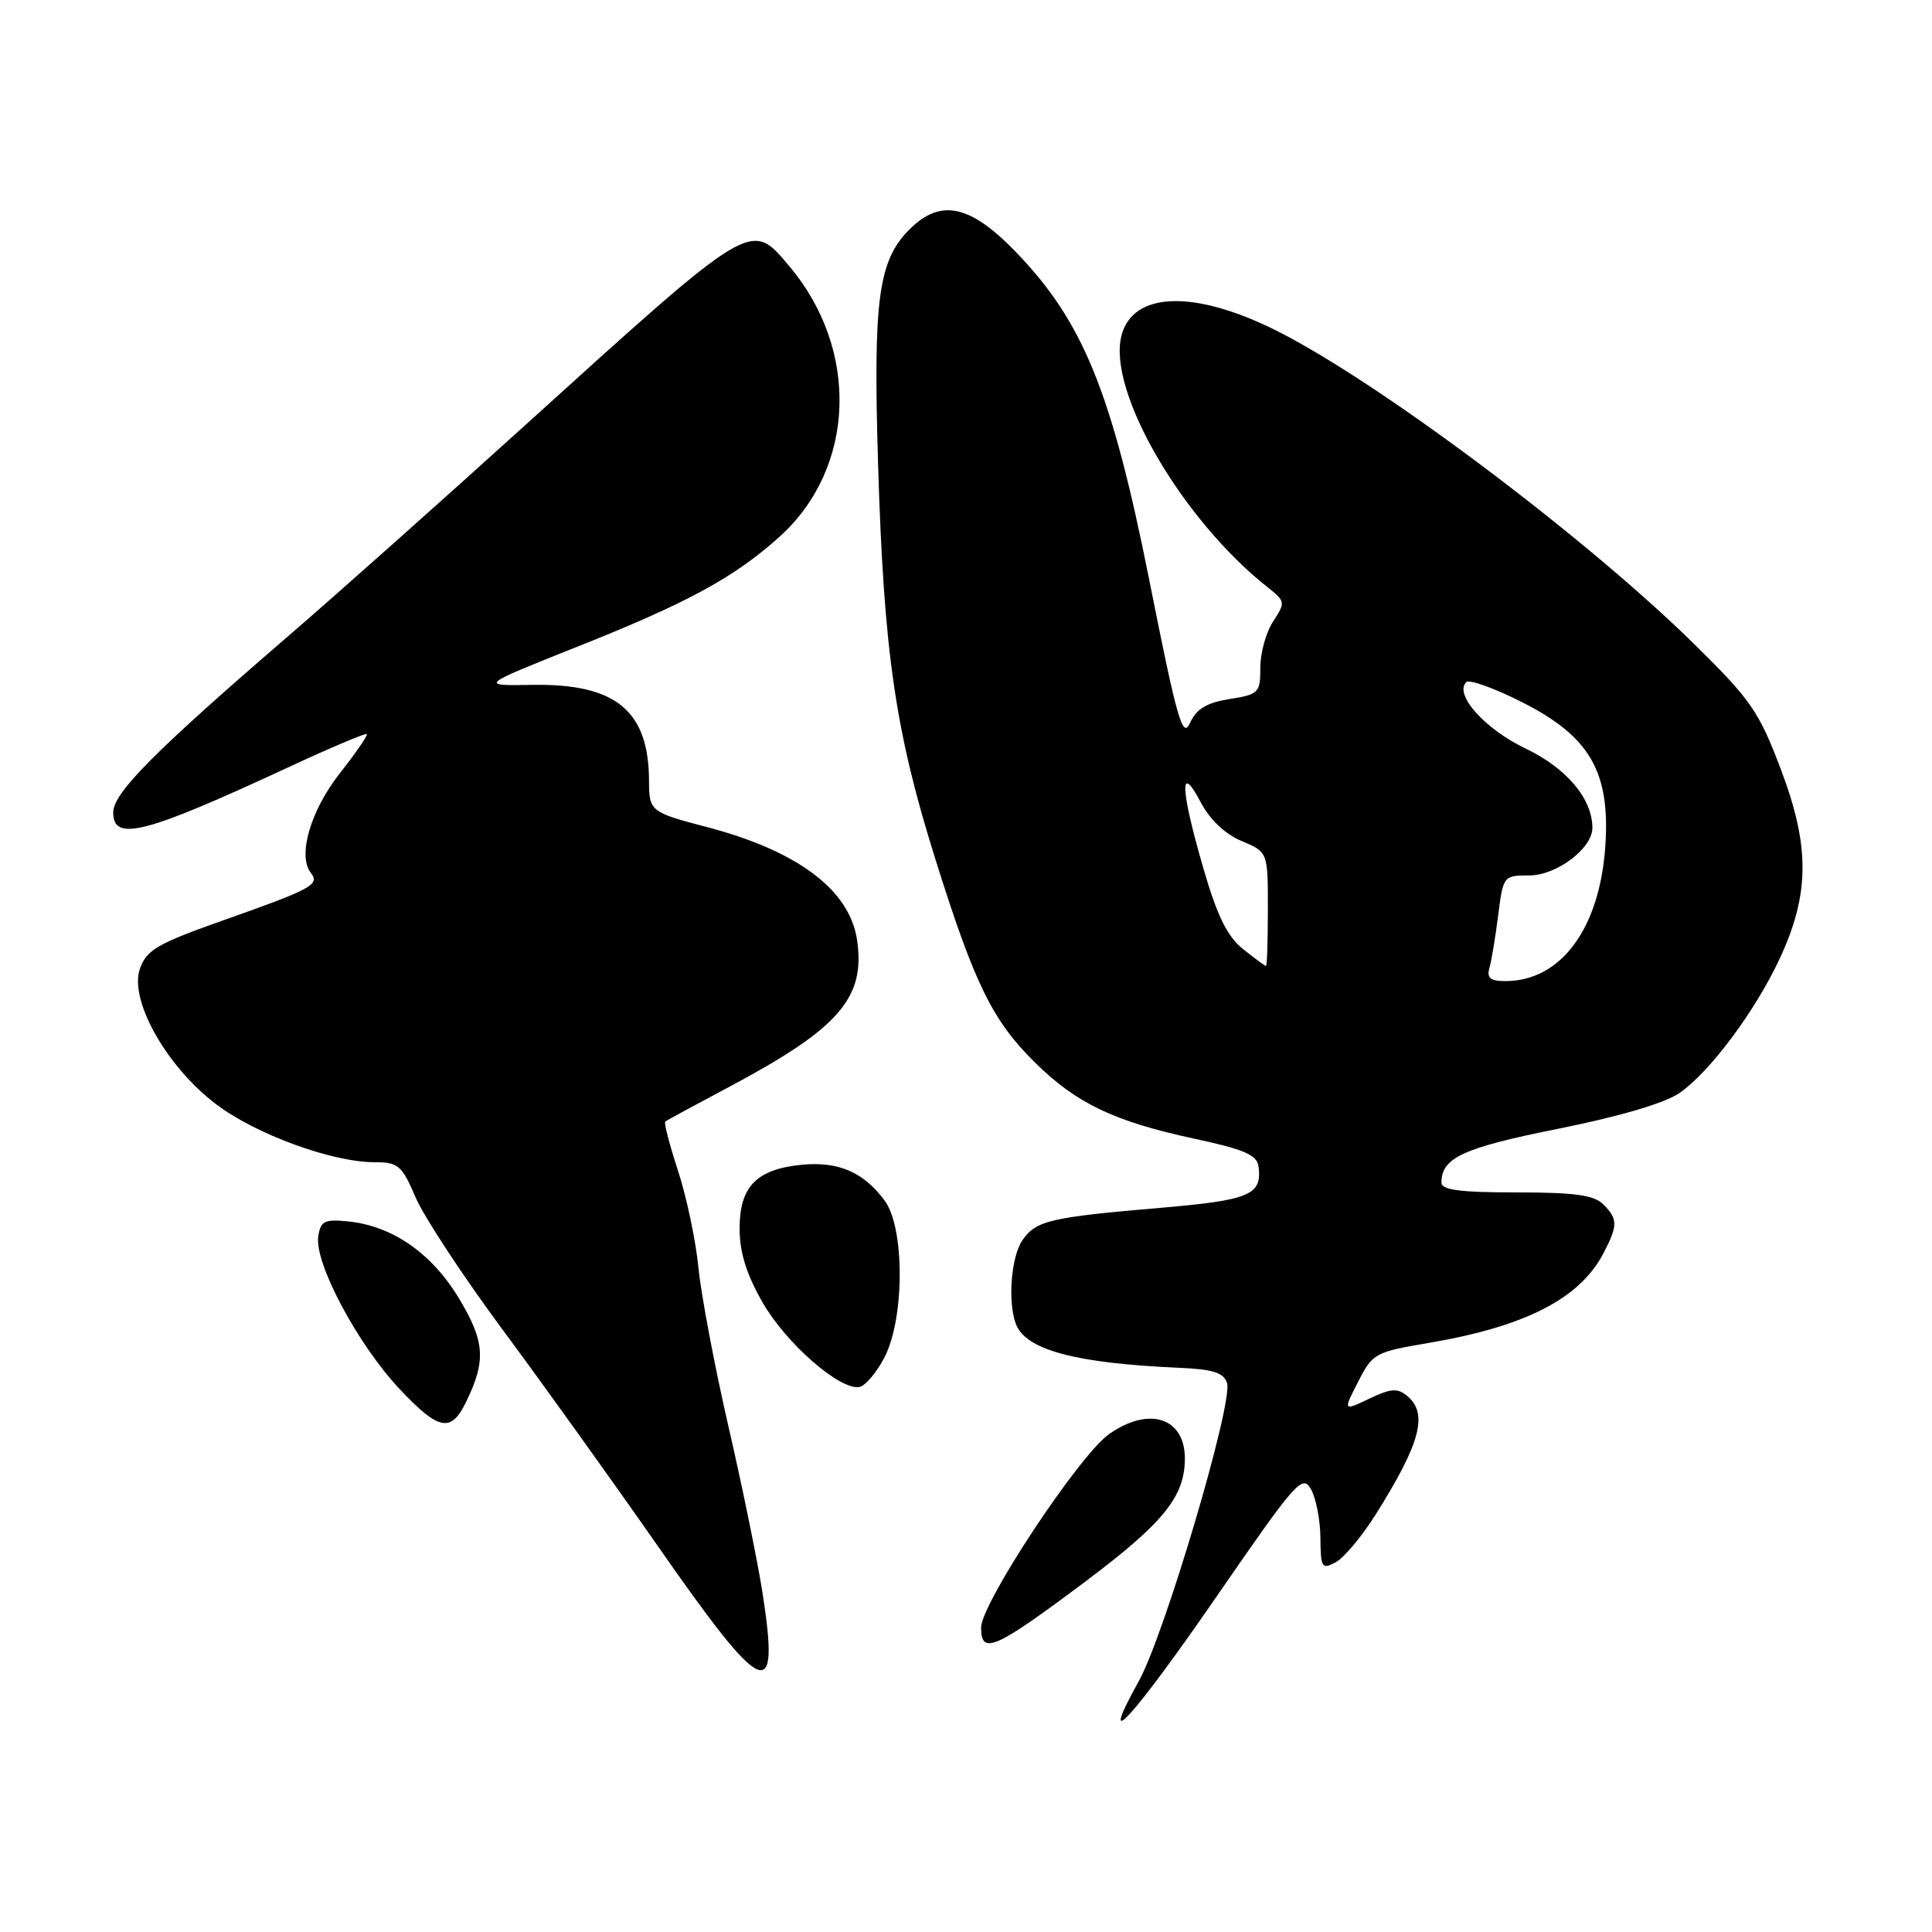 <?xml version="1.0" encoding="UTF-8" standalone="no"?>
<!DOCTYPE svg PUBLIC "-//W3C//DTD SVG 1.1//EN" "http://www.w3.org/Graphics/SVG/1.1/DTD/svg11.dtd" >
<svg xmlns="http://www.w3.org/2000/svg" xmlns:xlink="http://www.w3.org/1999/xlink" version="1.1" viewBox="0 0 256 256">
 <g >
 <path fill="currentColor"
d=" M 161.18 211.58 C 171.73 196.28 172.58 195.31 173.71 197.33 C 174.38 198.52 174.95 201.43 174.96 203.79 C 175.00 207.75 175.15 207.99 176.99 207.01 C 178.08 206.42 180.45 203.59 182.26 200.72 C 188.23 191.23 189.28 187.30 186.45 184.96 C 185.18 183.90 184.29 183.97 181.44 185.33 C 177.97 186.98 177.97 186.98 179.96 183.09 C 181.87 179.33 182.21 179.15 189.22 177.96 C 202.14 175.78 209.36 172.07 212.50 166.00 C 214.39 162.35 214.38 161.52 212.43 159.57 C 211.21 158.35 208.62 158.00 200.93 158.00 C 193.41 158.00 191.00 157.68 191.00 156.69 C 191.00 153.41 193.87 152.09 206.45 149.57 C 214.54 147.95 220.57 146.18 222.51 144.85 C 226.52 142.10 232.58 133.99 235.83 127.00 C 239.80 118.48 239.84 112.15 235.99 101.99 C 233.08 94.28 232.02 92.75 224.52 85.37 C 210.05 71.14 182.78 50.67 169.17 43.83 C 158.25 38.35 150.07 38.62 148.59 44.51 C 146.74 51.86 156.62 68.84 167.95 77.80 C 170.32 79.68 170.35 79.82 168.70 82.34 C 167.76 83.76 167.00 86.52 167.00 88.45 C 167.00 91.80 166.80 92.01 162.91 92.63 C 159.88 93.12 158.54 93.92 157.69 95.78 C 156.70 97.96 156.00 95.51 152.29 76.89 C 147.31 51.91 143.52 42.60 134.57 33.35 C 128.53 27.11 124.62 26.29 120.52 30.39 C 116.37 34.54 115.69 39.64 116.35 61.50 C 117.11 86.52 118.63 96.94 123.99 114.00 C 129.15 130.42 131.51 135.23 137.11 140.76 C 142.59 146.18 147.62 148.59 158.11 150.85 C 164.89 152.30 166.55 153.02 166.76 154.57 C 167.25 158.33 165.62 159.02 153.93 160.03 C 139.18 161.29 137.31 161.72 135.50 164.30 C 133.97 166.48 133.50 172.52 134.62 175.46 C 135.94 178.88 142.50 180.64 156.26 181.24 C 160.77 181.44 162.14 181.88 162.59 183.27 C 163.41 185.88 154.32 216.60 150.90 222.75 C 145.21 233.00 150.01 227.77 161.18 211.58 Z  M 101.04 211.07 C 100.39 206.91 98.36 196.97 96.52 189.00 C 94.69 181.03 92.90 171.57 92.55 168.00 C 92.20 164.43 90.99 158.66 89.86 155.19 C 88.72 151.71 87.95 148.75 88.15 148.60 C 88.34 148.46 92.10 146.42 96.50 144.08 C 111.19 136.28 114.71 132.23 113.56 124.52 C 112.56 117.88 105.63 112.70 93.52 109.55 C 86.26 107.66 86.00 107.45 86.00 103.59 C 86.00 94.17 81.64 90.56 70.50 90.75 C 63.50 90.87 63.50 90.87 76.53 85.68 C 91.07 79.90 97.33 76.50 103.28 71.13 C 113.38 62.04 113.94 46.34 104.57 35.25 C 99.43 29.17 99.91 28.88 69.39 56.52 C 58.45 66.43 44.55 78.80 38.50 84.02 C 20.45 99.58 15.00 105.06 15.00 107.66 C 15.00 111.60 19.20 110.50 38.40 101.58 C 43.85 99.05 48.44 97.11 48.60 97.27 C 48.76 97.43 47.16 99.76 45.04 102.45 C 41.15 107.38 39.40 113.38 41.19 115.66 C 42.41 117.22 41.34 117.80 29.52 121.97 C 20.84 125.04 19.42 125.87 18.54 128.36 C 17.09 132.48 22.00 141.25 28.57 146.27 C 33.81 150.27 43.97 154.00 49.64 154.00 C 52.77 154.00 53.25 154.41 55.07 158.66 C 56.17 161.23 61.37 169.13 66.62 176.22 C 71.88 183.31 81.10 196.17 87.12 204.80 C 101.27 225.11 103.37 226.06 101.04 211.07 Z  M 143.74 209.62 C 154.18 201.79 157.00 198.31 157.00 193.25 C 157.00 187.82 152.20 186.30 146.93 190.05 C 142.94 192.89 130.00 212.47 130.00 215.67 C 130.00 219.35 131.82 218.55 143.74 209.62 Z  M 61.75 185.78 C 64.43 180.29 64.26 177.75 60.80 172.02 C 57.18 166.01 51.92 162.39 46.00 161.83 C 42.97 161.54 42.46 161.82 42.17 163.86 C 41.67 167.40 47.39 178.12 52.92 184.02 C 58.13 189.56 59.75 189.89 61.75 185.78 Z  M 117.20 179.85 C 119.88 174.68 119.89 162.68 117.22 159.08 C 114.41 155.30 111.08 153.86 106.21 154.34 C 100.24 154.93 98.00 157.23 98.00 162.78 C 98.00 165.94 98.90 168.83 101.04 172.57 C 104.15 178.01 111.34 184.28 113.89 183.78 C 114.67 183.63 116.16 181.86 117.20 179.85 Z  M 197.36 128.25 C 197.63 127.29 198.16 124.14 198.52 121.25 C 199.18 116.06 199.23 116.00 202.64 116.00 C 206.25 116.00 211.00 112.42 211.00 109.70 C 211.00 105.84 207.59 101.79 202.16 99.19 C 196.76 96.62 192.65 92.02 194.28 90.39 C 194.68 89.98 198.05 91.20 201.75 93.08 C 210.65 97.59 213.36 102.26 212.72 112.00 C 212.01 122.99 206.85 130.00 199.48 130.00 C 197.47 130.00 196.98 129.60 197.36 128.25 Z  M 164.70 125.75 C 162.61 124.07 161.28 121.36 159.45 115.05 C 156.41 104.57 156.25 100.91 159.07 106.25 C 160.32 108.62 162.32 110.52 164.52 111.44 C 168.00 112.90 168.00 112.90 168.00 120.45 C 168.00 124.60 167.89 128.00 167.75 128.00 C 167.61 127.99 166.24 126.98 164.70 125.75 Z "/>
</g>
</svg>